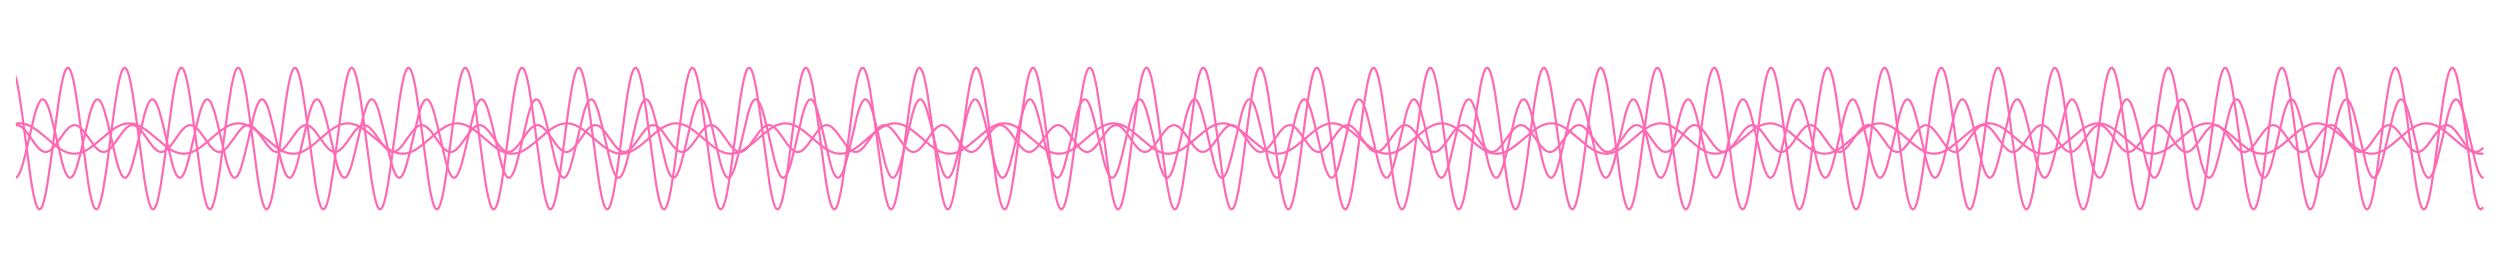<?xml version="1.0" encoding="utf-8" standalone="no"?>
<!DOCTYPE svg PUBLIC "-//W3C//DTD SVG 1.1//EN"
  "http://www.w3.org/Graphics/SVG/1.1/DTD/svg11.dtd">
<!-- Created with matplotlib (https://matplotlib.org/) -->
<svg height="125.28pt" version="1.1" viewBox="0 0 1130.4 125.28" width="1130.4pt" xmlns="http://www.w3.org/2000/svg" xmlns:xlink="http://www.w3.org/1999/xlink">
 <defs>
  <style type="text/css">*{stroke-linecap:butt;stroke-linejoin:round;}</style>
 </defs>
 <g id="figure_1">
  <g id="patch_1">
   <path d="M 0 125.28 
L 1130.4 125.28 
L 1130.4 0 
L 0 0 
z
" style="fill:none;"/>
  </g>
  <g id="axes_1">
   <g id="line2d_1">
    <path clip-path="url(#p987322e90b)" d="M 7.2 35.014 
L 7.944 38.415 
L 8.688 42.617 
L 10.176 52.847 
L 13.896 80.742 
L 14.64 85.233 
L 15.384 88.978 
L 16.128 91.851 
L 16.872 93.758 
L 17.616 94.636 
L 18.36 94.456 
L 19.104 93.224 
L 19.848 90.98 
L 20.592 87.799 
L 21.336 83.785 
L 22.824 73.817 
L 26.544 45.765 
L 27.288 41.109 
L 28.032 37.164 
L 28.776 34.062 
L 29.52 31.905 
L 30.264 30.765 
L 31.008 30.679 
L 31.752 31.65 
L 32.496 33.646 
L 33.24 36.601 
L 33.984 40.417 
L 35.472 50.103 
L 39.936 83.064 
L 40.68 87.201 
L 41.424 90.525 
L 42.168 92.927 
L 42.912 94.327 
L 43.656 94.679 
L 44.4 93.972 
L 45.144 92.228 
L 45.888 89.506 
L 46.632 85.895 
L 48.12 76.511 
L 50.352 59.478 
L 51.84 48.322 
L 53.328 39.045 
L 54.072 35.506 
L 54.816 32.864 
L 55.56 31.207 
L 56.304 30.589 
L 57.048 31.032 
L 57.792 32.52 
L 58.536 35.004 
L 59.28 38.402 
L 60.024 42.601 
L 61.512 52.828 
L 65.232 80.725 
L 65.976 85.219 
L 66.72 88.967 
L 67.464 91.843 
L 68.208 93.754 
L 68.952 94.635 
L 69.696 94.459 
L 70.44 93.23 
L 71.184 90.989 
L 71.928 87.811 
L 72.672 83.8 
L 74.16 73.835 
L 77.88 45.782 
L 78.624 41.123 
L 79.368 37.176 
L 80.112 34.071 
L 80.856 31.911 
L 81.6 30.767 
L 82.344 30.677 
L 83.088 31.645 
L 83.832 33.637 
L 84.576 36.589 
L 85.32 40.403 
L 86.808 50.085 
L 91.272 83.049 
L 92.016 87.188 
L 92.76 90.515 
L 93.504 92.921 
L 94.248 94.324 
L 94.992 94.68 
L 95.736 93.976 
L 96.48 92.236 
L 97.224 89.517 
L 97.968 85.909 
L 99.456 76.528 
L 101.688 59.497 
L 103.176 48.34 
L 104.664 39.058 
L 105.408 35.516 
L 106.152 32.871 
L 106.896 31.211 
L 107.64 30.59 
L 108.384 31.028 
L 109.128 32.513 
L 109.872 34.994 
L 110.616 38.389 
L 111.36 42.586 
L 112.848 52.81 
L 116.568 80.709 
L 117.312 85.206 
L 118.056 88.955 
L 118.8 91.835 
L 119.544 93.749 
L 120.288 94.634 
L 121.032 94.461 
L 121.776 93.236 
L 122.52 90.998 
L 123.264 87.823 
L 124.008 83.815 
L 125.496 73.853 
L 129.216 45.799 
L 129.96 41.138 
L 130.704 37.188 
L 131.448 34.08 
L 132.192 31.916 
L 132.936 30.769 
L 133.68 30.676 
L 134.424 31.64 
L 135.168 33.629 
L 135.912 36.578 
L 136.656 40.388 
L 138.144 50.067 
L 142.608 83.034 
L 143.352 87.176 
L 144.096 90.506 
L 144.84 92.914 
L 145.584 94.321 
L 146.328 94.681 
L 147.072 93.98 
L 147.816 92.243 
L 148.56 89.527 
L 149.304 85.922 
L 150.792 76.546 
L 153.024 59.516 
L 154.512 48.357 
L 156 39.072 
L 156.744 35.527 
L 157.488 32.878 
L 158.232 31.214 
L 158.976 30.59 
L 159.72 31.025 
L 160.464 32.506 
L 161.208 34.984 
L 161.952 38.376 
L 162.696 42.571 
L 164.184 52.791 
L 167.904 80.693 
L 168.648 85.192 
L 169.392 88.944 
L 170.136 91.827 
L 170.88 93.744 
L 171.624 94.633 
L 172.368 94.463 
L 173.112 93.241 
L 173.856 91.007 
L 174.6 87.835 
L 175.344 83.829 
L 176.832 73.871 
L 180.552 45.815 
L 181.296 41.152 
L 182.04 37.2 
L 182.784 34.089 
L 183.528 31.922 
L 184.272 30.771 
L 185.016 30.674 
L 185.76 31.635 
L 186.504 33.621 
L 187.248 36.566 
L 187.992 40.374 
L 189.48 50.049 
L 193.944 83.019 
L 194.688 87.163 
L 195.432 90.496 
L 196.176 92.908 
L 196.92 94.318 
L 197.664 94.681 
L 198.408 93.984 
L 199.152 92.251 
L 199.896 89.538 
L 200.64 85.935 
L 202.128 76.564 
L 204.36 59.536 
L 205.848 48.375 
L 207.336 39.085 
L 208.08 35.537 
L 208.824 32.886 
L 209.568 31.218 
L 210.312 30.59 
L 211.056 31.022 
L 211.8 32.5 
L 212.544 34.974 
L 213.288 38.364 
L 214.032 42.556 
L 215.52 52.773 
L 219.24 80.677 
L 219.984 85.178 
L 220.728 88.933 
L 221.472 91.819 
L 222.216 93.74 
L 222.96 94.632 
L 223.704 94.466 
L 224.448 93.247 
L 225.192 91.016 
L 225.936 87.847 
L 226.68 83.844 
L 228.168 73.89 
L 231.888 45.832 
L 232.632 41.167 
L 233.376 37.212 
L 234.12 34.098 
L 234.864 31.928 
L 235.608 30.773 
L 236.352 30.673 
L 237.096 31.63 
L 237.84 33.612 
L 238.584 36.555 
L 239.328 40.36 
L 240.816 50.031 
L 245.28 83.004 
L 246.024 87.151 
L 246.768 90.487 
L 247.512 92.901 
L 248.256 94.315 
L 249 94.682 
L 249.744 93.988 
L 250.488 92.258 
L 251.232 89.548 
L 251.976 85.949 
L 253.464 76.581 
L 255.696 59.555 
L 257.184 48.392 
L 258.672 39.098 
L 259.416 35.547 
L 260.16 32.893 
L 260.904 31.222 
L 261.648 30.591 
L 262.392 31.019 
L 263.136 32.493 
L 263.88 34.964 
L 264.624 38.351 
L 265.368 42.541 
L 266.856 52.754 
L 270.576 80.661 
L 271.32 85.164 
L 272.064 88.922 
L 272.808 91.811 
L 273.552 93.735 
L 274.296 94.63 
L 275.04 94.468 
L 275.784 93.253 
L 276.528 91.025 
L 277.272 87.859 
L 278.016 83.859 
L 279.504 73.908 
L 283.224 45.848 
L 283.968 41.181 
L 284.712 37.223 
L 285.456 34.106 
L 286.2 31.933 
L 286.944 30.775 
L 287.688 30.672 
L 288.432 31.625 
L 289.176 33.604 
L 289.92 36.544 
L 290.664 40.346 
L 292.152 50.014 
L 296.616 82.989 
L 297.36 87.138 
L 298.104 90.477 
L 298.848 92.895 
L 299.592 94.312 
L 300.336 94.682 
L 301.08 93.992 
L 301.824 92.266 
L 302.568 89.559 
L 303.312 85.962 
L 304.8 76.599 
L 307.032 59.575 
L 308.52 48.409 
L 310.008 39.111 
L 310.752 35.558 
L 311.496 32.9 
L 312.24 31.226 
L 312.984 30.591 
L 313.728 31.016 
L 314.472 32.486 
L 315.216 34.954 
L 315.96 38.338 
L 316.704 42.525 
L 318.192 52.736 
L 321.912 80.645 
L 322.656 85.15 
L 323.4 88.911 
L 324.144 91.803 
L 324.888 93.73 
L 325.632 94.629 
L 326.376 94.47 
L 327.12 93.259 
L 327.864 91.034 
L 328.608 87.871 
L 329.352 83.873 
L 330.84 73.926 
L 334.56 45.865 
L 335.304 41.196 
L 336.048 37.235 
L 336.792 34.115 
L 337.536 31.939 
L 338.28 30.778 
L 339.024 30.67 
L 339.768 31.62 
L 340.512 33.596 
L 341.256 36.532 
L 342 40.332 
L 343.488 49.996 
L 347.952 82.974 
L 348.696 87.126 
L 349.44 90.467 
L 350.184 92.888 
L 350.928 94.309 
L 351.672 94.683 
L 352.416 93.996 
L 353.16 92.273 
L 353.904 89.57 
L 354.648 85.975 
L 356.136 76.616 
L 358.368 59.594 
L 359.856 48.427 
L 361.344 39.125 
L 362.088 35.568 
L 362.832 32.907 
L 363.576 31.23 
L 364.32 30.591 
L 365.064 31.012 
L 365.808 32.48 
L 366.552 34.945 
L 367.296 38.325 
L 368.04 42.51 
L 369.528 52.717 
L 373.248 80.629 
L 373.992 85.136 
L 374.736 88.9 
L 375.48 91.795 
L 376.224 93.725 
L 376.968 94.628 
L 377.712 94.473 
L 378.456 93.264 
L 379.2 91.043 
L 379.944 87.883 
L 380.688 83.888 
L 382.176 73.944 
L 385.896 45.882 
L 386.64 41.21 
L 387.384 37.247 
L 388.128 34.124 
L 388.872 31.944 
L 389.616 30.78 
L 390.36 30.669 
L 391.104 31.615 
L 391.848 33.588 
L 392.592 36.521 
L 393.336 40.318 
L 394.824 49.978 
L 399.288 82.959 
L 400.032 87.113 
L 400.776 90.458 
L 401.52 92.882 
L 402.264 94.306 
L 403.008 94.683 
L 403.752 94 
L 404.496 92.28 
L 405.24 89.58 
L 405.984 85.989 
L 407.472 76.634 
L 409.704 59.613 
L 411.192 48.444 
L 412.68 39.138 
L 413.424 35.579 
L 414.168 32.915 
L 414.912 31.234 
L 415.656 30.592 
L 416.4 31.009 
L 417.144 32.473 
L 417.888 34.935 
L 418.632 38.313 
L 419.376 42.495 
L 420.864 52.699 
L 424.584 80.613 
L 425.328 85.122 
L 426.072 88.888 
L 426.816 91.786 
L 427.56 93.721 
L 428.304 94.627 
L 429.048 94.475 
L 429.792 93.27 
L 430.536 91.053 
L 431.28 87.895 
L 432.024 83.902 
L 433.512 73.963 
L 437.232 45.898 
L 437.976 41.225 
L 438.72 37.259 
L 439.464 34.133 
L 440.208 31.95 
L 440.952 30.782 
L 441.696 30.667 
L 442.44 31.61 
L 443.184 33.579 
L 443.928 36.51 
L 444.672 40.304 
L 446.16 49.96 
L 450.624 82.944 
L 451.368 87.1 
L 452.112 90.448 
L 452.856 92.876 
L 453.6 94.303 
L 454.344 94.684 
L 455.088 94.004 
L 455.832 92.288 
L 456.576 89.591 
L 457.32 86.002 
L 458.808 76.651 
L 461.04 59.633 
L 462.528 48.462 
L 464.016 39.151 
L 464.76 35.589 
L 465.504 32.922 
L 466.248 31.238 
L 466.992 30.592 
L 467.736 31.006 
L 468.48 32.467 
L 469.224 34.925 
L 469.968 38.3 
L 470.712 42.48 
L 472.2 52.68 
L 475.92 80.596 
L 476.664 85.108 
L 477.408 88.877 
L 478.152 91.778 
L 478.896 93.716 
L 479.64 94.625 
L 480.384 94.477 
L 481.128 93.276 
L 481.872 91.062 
L 482.616 87.907 
L 483.36 83.917 
L 484.848 73.981 
L 488.568 45.915 
L 489.312 41.239 
L 490.056 37.271 
L 490.8 34.142 
L 491.544 31.956 
L 492.288 30.784 
L 493.032 30.666 
L 493.776 31.605 
L 494.52 33.571 
L 495.264 36.499 
L 496.008 40.29 
L 497.496 49.942 
L 501.96 82.929 
L 502.704 87.088 
L 503.448 90.438 
L 504.192 92.869 
L 504.936 94.3 
L 505.68 94.684 
L 506.424 94.009 
L 507.168 92.295 
L 507.912 89.601 
L 508.656 86.016 
L 510.144 76.669 
L 512.376 59.652 
L 513.864 48.479 
L 515.352 39.164 
L 516.096 35.6 
L 516.84 32.929 
L 517.584 31.242 
L 518.328 30.592 
L 519.072 31.003 
L 519.816 32.46 
L 520.56 34.915 
L 521.304 38.287 
L 522.048 42.465 
L 523.536 52.661 
L 527.256 80.58 
L 528 85.094 
L 528.744 88.866 
L 529.488 91.77 
L 530.232 93.711 
L 530.976 94.624 
L 531.72 94.479 
L 532.464 93.282 
L 533.208 91.071 
L 533.952 87.919 
L 534.696 83.932 
L 536.184 73.999 
L 539.904 45.931 
L 541.392 37.283 
L 542.136 34.151 
L 542.88 31.961 
L 543.624 30.786 
L 544.368 30.665 
L 545.112 31.601 
L 545.856 33.563 
L 546.6 36.487 
L 547.344 40.276 
L 548.832 49.924 
L 553.296 82.914 
L 554.04 87.075 
L 554.784 90.428 
L 555.528 92.863 
L 556.272 94.297 
L 557.016 94.685 
L 557.76 94.013 
L 558.504 92.303 
L 559.248 89.612 
L 559.992 86.029 
L 561.48 76.686 
L 563.712 59.672 
L 565.2 48.497 
L 566.688 39.178 
L 567.432 35.61 
L 568.176 32.937 
L 568.92 31.246 
L 569.664 30.593 
L 570.408 31 
L 571.152 32.453 
L 571.896 34.905 
L 572.64 38.275 
L 573.384 42.45 
L 574.872 52.643 
L 578.592 80.564 
L 579.336 85.081 
L 580.08 88.855 
L 580.824 91.762 
L 581.568 93.706 
L 582.312 94.623 
L 583.056 94.482 
L 583.8 93.287 
L 584.544 91.08 
L 585.288 87.931 
L 586.032 83.946 
L 587.52 74.017 
L 591.24 45.948 
L 592.728 37.295 
L 593.472 34.16 
L 594.216 31.967 
L 594.96 30.788 
L 595.704 30.663 
L 596.448 31.596 
L 597.192 33.555 
L 597.936 36.476 
L 598.68 40.262 
L 600.168 49.906 
L 604.632 82.899 
L 605.376 87.063 
L 606.12 90.419 
L 606.864 92.856 
L 607.608 94.294 
L 608.352 94.685 
L 609.096 94.017 
L 609.84 92.31 
L 610.584 89.622 
L 611.328 86.042 
L 612.816 76.704 
L 615.048 59.691 
L 616.536 48.514 
L 618.024 39.191 
L 618.768 35.621 
L 619.512 32.944 
L 620.256 31.25 
L 621 30.593 
L 621.744 30.997 
L 622.488 32.447 
L 623.232 34.896 
L 623.976 38.262 
L 624.72 42.435 
L 626.208 52.624 
L 629.928 80.548 
L 630.672 85.067 
L 631.416 88.844 
L 632.16 91.754 
L 632.904 93.701 
L 633.648 94.622 
L 634.392 94.484 
L 635.136 93.293 
L 635.88 91.089 
L 636.624 87.943 
L 637.368 83.961 
L 638.856 74.036 
L 642.576 45.965 
L 644.064 37.307 
L 644.808 34.169 
L 645.552 31.973 
L 646.296 30.791 
L 647.04 30.662 
L 647.784 31.591 
L 648.528 33.547 
L 649.272 36.465 
L 650.016 40.249 
L 651.504 49.888 
L 655.968 82.884 
L 656.712 87.05 
L 657.456 90.409 
L 658.2 92.85 
L 658.944 94.291 
L 659.688 94.686 
L 660.432 94.02 
L 661.176 92.317 
L 661.92 89.633 
L 662.664 86.056 
L 664.152 76.721 
L 666.384 59.71 
L 667.872 48.532 
L 669.36 39.204 
L 670.104 35.631 
L 670.848 32.951 
L 671.592 31.253 
L 672.336 30.594 
L 673.08 30.994 
L 673.824 32.44 
L 674.568 34.886 
L 675.312 38.249 
L 676.056 42.419 
L 677.544 52.606 
L 681.264 80.532 
L 682.008 85.053 
L 682.752 88.832 
L 683.496 91.746 
L 684.24 93.697 
L 684.984 94.62 
L 685.728 94.486 
L 686.472 93.299 
L 687.216 91.098 
L 687.96 87.955 
L 688.704 83.975 
L 690.192 74.054 
L 693.912 45.981 
L 695.4 37.319 
L 696.144 34.178 
L 696.888 31.978 
L 697.632 30.793 
L 698.376 30.661 
L 699.12 31.586 
L 699.864 33.538 
L 700.608 36.454 
L 701.352 40.235 
L 702.84 49.87 
L 707.304 82.868 
L 708.048 87.037 
L 708.792 90.399 
L 709.536 92.843 
L 710.28 94.288 
L 711.024 94.686 
L 711.768 94.024 
L 712.512 92.325 
L 713.256 89.643 
L 714 86.069 
L 715.488 76.739 
L 717.72 59.73 
L 719.208 48.549 
L 720.696 39.218 
L 721.44 35.642 
L 722.184 32.959 
L 722.928 31.257 
L 723.672 30.594 
L 724.416 30.991 
L 725.16 32.434 
L 725.904 34.876 
L 726.648 38.237 
L 727.392 42.404 
L 728.88 52.587 
L 732.6 80.516 
L 733.344 85.039 
L 734.088 88.821 
L 734.832 91.738 
L 735.576 93.692 
L 736.32 94.619 
L 737.064 94.488 
L 737.808 93.304 
L 738.552 91.106 
L 739.296 87.967 
L 740.04 83.99 
L 741.528 74.072 
L 745.248 45.998 
L 746.736 37.331 
L 747.48 34.187 
L 748.224 31.984 
L 748.968 30.795 
L 749.712 30.659 
L 750.456 31.581 
L 751.2 33.53 
L 751.944 36.442 
L 752.688 40.221 
L 754.176 49.852 
L 758.64 82.853 
L 759.384 87.025 
L 760.128 90.389 
L 760.872 92.837 
L 761.616 94.285 
L 762.36 94.687 
L 763.104 94.028 
L 763.848 92.332 
L 764.592 89.654 
L 765.336 86.082 
L 766.824 76.756 
L 769.056 59.749 
L 770.544 48.567 
L 772.032 39.231 
L 772.776 35.652 
L 773.52 32.966 
L 774.264 31.261 
L 775.008 30.595 
L 775.752 30.987 
L 776.496 32.427 
L 777.24 34.866 
L 777.984 38.224 
L 778.728 42.389 
L 780.216 52.569 
L 783.936 80.499 
L 784.68 85.025 
L 785.424 88.81 
L 786.168 91.729 
L 786.912 93.687 
L 787.656 94.618 
L 788.4 94.491 
L 789.144 93.31 
L 789.888 91.115 
L 790.632 87.979 
L 791.376 84.004 
L 792.864 74.09 
L 796.584 46.015 
L 798.072 37.343 
L 798.816 34.196 
L 799.56 31.99 
L 800.304 30.797 
L 801.048 30.658 
L 801.792 31.576 
L 802.536 33.522 
L 803.28 36.431 
L 804.024 40.207 
L 805.512 49.835 
L 809.976 82.838 
L 810.72 87.012 
L 811.464 90.38 
L 812.208 92.83 
L 812.952 94.282 
L 813.696 94.687 
L 814.44 94.032 
L 815.184 92.339 
L 815.928 89.664 
L 816.672 86.095 
L 818.16 76.774 
L 820.392 59.769 
L 821.88 48.584 
L 823.368 39.244 
L 824.112 35.663 
L 824.856 32.973 
L 825.6 31.265 
L 826.344 30.595 
L 827.088 30.984 
L 827.832 32.421 
L 828.576 34.857 
L 829.32 38.211 
L 830.064 42.374 
L 831.552 52.55 
L 835.272 80.483 
L 836.016 85.011 
L 836.76 88.799 
L 837.504 91.721 
L 838.248 93.682 
L 838.992 94.616 
L 839.736 94.493 
L 840.48 93.316 
L 841.224 91.124 
L 841.968 87.991 
L 842.712 84.019 
L 844.2 74.108 
L 847.92 46.031 
L 849.408 37.355 
L 850.152 34.205 
L 850.896 31.995 
L 851.64 30.799 
L 852.384 30.657 
L 853.128 31.572 
L 853.872 33.514 
L 854.616 36.42 
L 855.36 40.193 
L 856.848 49.817 
L 861.312 82.823 
L 862.056 86.999 
L 862.8 90.37 
L 863.544 92.823 
L 864.288 94.279 
L 865.032 94.687 
L 865.776 94.036 
L 866.52 92.347 
L 867.264 89.675 
L 868.008 86.109 
L 869.496 76.791 
L 871.728 59.788 
L 873.216 48.602 
L 874.704 39.258 
L 875.448 35.673 
L 876.192 32.981 
L 876.936 31.269 
L 877.68 30.595 
L 878.424 30.981 
L 879.168 32.414 
L 879.912 34.847 
L 880.656 38.199 
L 881.4 42.359 
L 882.888 52.532 
L 886.608 80.467 
L 887.352 84.997 
L 888.096 88.787 
L 888.84 91.713 
L 889.584 93.677 
L 890.328 94.615 
L 891.072 94.495 
L 891.816 93.321 
L 892.56 91.133 
L 893.304 88.003 
L 894.048 84.033 
L 895.536 74.127 
L 899.256 46.048 
L 900.744 37.367 
L 901.488 34.214 
L 902.232 32.001 
L 902.976 30.802 
L 903.72 30.655 
L 904.464 31.567 
L 905.208 33.506 
L 905.952 36.409 
L 906.696 40.179 
L 908.184 49.799 
L 912.648 82.808 
L 913.392 86.987 
L 914.136 90.36 
L 914.88 92.817 
L 915.624 94.275 
L 916.368 94.688 
L 917.112 94.04 
L 917.856 92.354 
L 918.6 89.685 
L 919.344 86.122 
L 920.832 76.809 
L 923.064 59.808 
L 924.552 48.619 
L 926.04 39.271 
L 926.784 35.684 
L 927.528 32.988 
L 928.272 31.273 
L 929.016 30.596 
L 929.76 30.978 
L 930.504 32.408 
L 931.248 34.837 
L 931.992 38.186 
L 932.736 42.344 
L 934.224 52.513 
L 937.944 80.451 
L 938.688 84.983 
L 939.432 88.776 
L 940.176 91.705 
L 940.92 93.672 
L 941.664 94.613 
L 942.408 94.497 
L 943.152 93.327 
L 943.896 91.142 
L 944.64 88.015 
L 945.384 84.048 
L 946.872 74.145 
L 950.592 46.065 
L 952.08 37.379 
L 952.824 34.223 
L 953.568 32.007 
L 954.312 30.804 
L 955.056 30.654 
L 955.8 31.562 
L 956.544 33.498 
L 957.288 36.397 
L 958.032 40.165 
L 959.52 49.781 
L 963.984 82.793 
L 964.728 86.974 
L 965.472 90.35 
L 966.216 92.81 
L 966.96 94.272 
L 967.704 94.688 
L 968.448 94.044 
L 969.192 92.361 
L 969.936 89.696 
L 970.68 86.135 
L 972.168 76.826 
L 974.4 59.827 
L 975.888 48.637 
L 977.376 39.284 
L 978.12 35.694 
L 978.864 32.996 
L 979.608 31.277 
L 980.352 30.596 
L 981.096 30.975 
L 981.84 32.401 
L 982.584 34.828 
L 983.328 38.174 
L 984.072 42.329 
L 985.56 52.495 
L 989.28 80.435 
L 990.024 84.969 
L 990.768 88.765 
L 991.512 91.697 
L 992.256 93.667 
L 993 94.612 
L 993.744 94.499 
L 994.488 93.333 
L 995.232 91.151 
L 995.976 88.027 
L 996.72 84.062 
L 998.208 74.163 
L 1001.928 46.081 
L 1003.416 37.391 
L 1004.16 34.232 
L 1004.904 32.013 
L 1005.648 30.806 
L 1006.392 30.653 
L 1007.136 31.557 
L 1007.88 33.49 
L 1008.624 36.386 
L 1009.368 40.151 
L 1010.856 49.763 
L 1015.32 82.778 
L 1016.064 86.961 
L 1016.808 90.341 
L 1017.552 92.804 
L 1018.296 94.269 
L 1019.04 94.689 
L 1019.784 94.048 
L 1020.528 92.369 
L 1021.272 89.706 
L 1022.016 86.148 
L 1023.504 76.844 
L 1025.736 59.846 
L 1027.224 48.655 
L 1028.712 39.298 
L 1029.456 35.705 
L 1030.2 33.003 
L 1030.944 31.281 
L 1031.688 30.597 
L 1032.432 30.972 
L 1033.176 32.395 
L 1033.92 34.818 
L 1034.664 38.161 
L 1035.408 42.314 
L 1036.896 52.476 
L 1040.616 80.418 
L 1041.36 84.955 
L 1042.104 88.753 
L 1042.848 91.688 
L 1043.592 93.662 
L 1044.336 94.611 
L 1045.08 94.501 
L 1045.824 93.338 
L 1046.568 91.16 
L 1047.312 88.038 
L 1048.056 84.077 
L 1049.544 74.181 
L 1053.264 46.098 
L 1054.752 37.403 
L 1055.496 34.241 
L 1056.24 32.018 
L 1056.984 30.808 
L 1057.728 30.651 
L 1058.472 31.552 
L 1059.216 33.482 
L 1059.96 36.375 
L 1060.704 40.137 
L 1062.192 49.745 
L 1066.656 82.762 
L 1067.4 86.949 
L 1068.144 90.331 
L 1068.888 92.797 
L 1069.632 94.266 
L 1070.376 94.689 
L 1071.12 94.052 
L 1071.864 92.376 
L 1072.608 89.717 
L 1073.352 86.162 
L 1074.84 76.861 
L 1077.072 59.866 
L 1078.56 48.672 
L 1080.048 39.311 
L 1080.792 35.715 
L 1081.536 33.011 
L 1082.28 31.286 
L 1083.024 30.597 
L 1083.768 30.969 
L 1084.512 32.388 
L 1085.256 34.808 
L 1086 38.148 
L 1086.744 42.299 
L 1088.232 52.458 
L 1091.952 80.402 
L 1092.696 84.941 
L 1093.44 88.742 
L 1094.184 91.68 
L 1094.928 93.658 
L 1095.672 94.609 
L 1096.416 94.504 
L 1097.16 93.344 
L 1097.904 91.169 
L 1098.648 88.05 
L 1099.392 84.091 
L 1100.88 74.199 
L 1104.6 46.115 
L 1106.088 37.415 
L 1106.832 34.25 
L 1107.576 32.024 
L 1108.32 30.811 
L 1109.064 30.65 
L 1109.808 31.548 
L 1110.552 33.473 
L 1111.296 36.364 
L 1112.04 40.123 
L 1113.528 49.727 
L 1117.992 82.747 
L 1118.736 86.936 
L 1119.48 90.321 
L 1120.224 92.79 
L 1120.968 94.263 
L 1121.712 94.689 
L 1122.456 94.056 
L 1122.456 94.056 
" style="fill:none;stroke:#ff69b4;stroke-linecap:square;"/>
   </g>
   <g id="line2d_2">
    <path clip-path="url(#p987322e90b)" d="M 7.2 80.352 
L 7.944 79.791 
L 8.688 78.622 
L 9.432 76.888 
L 10.176 74.648 
L 11.664 68.988 
L 15.384 52.951 
L 16.128 50.333 
L 16.872 48.152 
L 17.616 46.483 
L 18.36 45.387 
L 19.104 44.902 
L 19.848 45.046 
L 20.592 45.813 
L 21.336 47.176 
L 22.08 49.086 
L 22.824 51.477 
L 24.312 57.346 
L 28.032 73.244 
L 28.776 75.726 
L 29.52 77.745 
L 30.264 79.228 
L 31.008 80.124 
L 31.752 80.4 
L 32.496 80.047 
L 33.24 79.077 
L 33.984 77.525 
L 34.728 75.446 
L 36.216 70.017 
L 40.68 51.162 
L 41.424 48.825 
L 42.168 46.978 
L 42.912 45.686 
L 43.656 44.995 
L 44.4 44.928 
L 45.144 45.489 
L 45.888 46.658 
L 46.632 48.392 
L 47.376 50.632 
L 48.864 56.292 
L 52.584 72.329 
L 53.328 74.947 
L 54.072 77.128 
L 54.816 78.797 
L 55.56 79.893 
L 56.304 80.378 
L 57.048 80.234 
L 57.792 79.467 
L 58.536 78.104 
L 59.28 76.194 
L 60.024 73.803 
L 61.512 67.934 
L 65.232 52.036 
L 65.976 49.554 
L 66.72 47.535 
L 67.464 46.052 
L 68.208 45.156 
L 68.952 44.88 
L 69.696 45.233 
L 70.44 46.203 
L 71.184 47.755 
L 71.928 49.834 
L 73.416 55.263 
L 77.88 74.118 
L 78.624 76.455 
L 79.368 78.302 
L 80.112 79.594 
L 80.856 80.285 
L 81.6 80.352 
L 82.344 79.791 
L 83.088 78.622 
L 83.832 76.888 
L 84.576 74.648 
L 86.064 68.988 
L 89.784 52.951 
L 90.528 50.333 
L 91.272 48.152 
L 92.016 46.483 
L 92.76 45.387 
L 93.504 44.902 
L 94.248 45.046 
L 94.992 45.813 
L 95.736 47.176 
L 96.48 49.086 
L 97.224 51.477 
L 98.712 57.346 
L 102.432 73.244 
L 103.176 75.726 
L 103.92 77.745 
L 104.664 79.228 
L 105.408 80.124 
L 106.152 80.4 
L 106.896 80.047 
L 107.64 79.077 
L 108.384 77.525 
L 109.128 75.446 
L 110.616 70.017 
L 115.08 51.162 
L 115.824 48.825 
L 116.568 46.978 
L 117.312 45.686 
L 118.056 44.995 
L 118.8 44.928 
L 119.544 45.489 
L 120.288 46.658 
L 121.032 48.392 
L 121.776 50.632 
L 123.264 56.292 
L 126.984 72.329 
L 127.728 74.947 
L 128.472 77.128 
L 129.216 78.797 
L 129.96 79.893 
L 130.704 80.378 
L 131.448 80.234 
L 132.192 79.467 
L 132.936 78.104 
L 133.68 76.194 
L 134.424 73.803 
L 135.912 67.934 
L 139.632 52.036 
L 140.376 49.554 
L 141.12 47.535 
L 141.864 46.052 
L 142.608 45.156 
L 143.352 44.88 
L 144.096 45.233 
L 144.84 46.203 
L 145.584 47.755 
L 146.328 49.834 
L 147.816 55.263 
L 152.28 74.118 
L 153.024 76.455 
L 153.768 78.302 
L 154.512 79.594 
L 155.256 80.285 
L 156 80.352 
L 156.744 79.791 
L 157.488 78.622 
L 158.232 76.888 
L 158.976 74.648 
L 160.464 68.988 
L 164.184 52.951 
L 164.928 50.333 
L 165.672 48.152 
L 166.416 46.483 
L 167.16 45.387 
L 167.904 44.902 
L 168.648 45.046 
L 169.392 45.813 
L 170.136 47.176 
L 170.88 49.086 
L 171.624 51.477 
L 173.112 57.346 
L 176.832 73.244 
L 177.576 75.726 
L 178.32 77.745 
L 179.064 79.228 
L 179.808 80.124 
L 180.552 80.4 
L 181.296 80.047 
L 182.04 79.077 
L 182.784 77.525 
L 183.528 75.446 
L 185.016 70.017 
L 189.48 51.162 
L 190.224 48.825 
L 190.968 46.978 
L 191.712 45.686 
L 192.456 44.995 
L 193.2 44.928 
L 193.944 45.489 
L 194.688 46.658 
L 195.432 48.392 
L 196.176 50.632 
L 197.664 56.292 
L 201.384 72.329 
L 202.128 74.947 
L 202.872 77.128 
L 203.616 78.797 
L 204.36 79.893 
L 205.104 80.378 
L 205.848 80.234 
L 206.592 79.467 
L 207.336 78.104 
L 208.08 76.194 
L 208.824 73.803 
L 210.312 67.934 
L 214.032 52.036 
L 214.776 49.554 
L 215.52 47.535 
L 216.264 46.052 
L 217.008 45.156 
L 217.752 44.88 
L 218.496 45.233 
L 219.24 46.203 
L 219.984 47.755 
L 220.728 49.834 
L 222.216 55.263 
L 226.68 74.118 
L 227.424 76.455 
L 228.168 78.302 
L 228.912 79.594 
L 229.656 80.285 
L 230.4 80.352 
L 231.144 79.791 
L 231.888 78.622 
L 232.632 76.888 
L 233.376 74.648 
L 234.864 68.988 
L 238.584 52.951 
L 239.328 50.333 
L 240.072 48.152 
L 240.816 46.483 
L 241.56 45.387 
L 242.304 44.902 
L 243.048 45.046 
L 243.792 45.813 
L 244.536 47.176 
L 245.28 49.086 
L 246.024 51.477 
L 247.512 57.346 
L 251.232 73.244 
L 251.976 75.726 
L 252.72 77.745 
L 253.464 79.228 
L 254.208 80.124 
L 254.952 80.4 
L 255.696 80.047 
L 256.44 79.077 
L 257.184 77.525 
L 257.928 75.446 
L 259.416 70.017 
L 263.88 51.162 
L 264.624 48.825 
L 265.368 46.978 
L 266.112 45.686 
L 266.856 44.995 
L 267.6 44.928 
L 268.344 45.489 
L 269.088 46.658 
L 269.832 48.392 
L 270.576 50.632 
L 272.064 56.292 
L 275.784 72.329 
L 276.528 74.947 
L 277.272 77.128 
L 278.016 78.797 
L 278.76 79.893 
L 279.504 80.378 
L 280.248 80.234 
L 280.992 79.467 
L 281.736 78.104 
L 282.48 76.194 
L 283.224 73.803 
L 284.712 67.934 
L 288.432 52.036 
L 289.176 49.554 
L 289.92 47.535 
L 290.664 46.052 
L 291.408 45.156 
L 292.152 44.88 
L 292.896 45.233 
L 293.64 46.203 
L 294.384 47.755 
L 295.128 49.834 
L 296.616 55.263 
L 301.08 74.118 
L 301.824 76.455 
L 302.568 78.302 
L 303.312 79.594 
L 304.056 80.285 
L 304.8 80.352 
L 305.544 79.791 
L 306.288 78.622 
L 307.032 76.888 
L 307.776 74.648 
L 309.264 68.988 
L 312.984 52.951 
L 313.728 50.333 
L 314.472 48.152 
L 315.216 46.483 
L 315.96 45.387 
L 316.704 44.902 
L 317.448 45.046 
L 318.192 45.813 
L 318.936 47.176 
L 319.68 49.086 
L 320.424 51.477 
L 321.912 57.346 
L 325.632 73.244 
L 326.376 75.726 
L 327.12 77.745 
L 327.864 79.228 
L 328.608 80.124 
L 329.352 80.4 
L 330.096 80.047 
L 330.84 79.077 
L 331.584 77.525 
L 332.328 75.446 
L 333.816 70.017 
L 338.28 51.162 
L 339.024 48.825 
L 339.768 46.978 
L 340.512 45.686 
L 341.256 44.995 
L 342 44.928 
L 342.744 45.489 
L 343.488 46.658 
L 344.232 48.392 
L 344.976 50.632 
L 346.464 56.292 
L 350.184 72.329 
L 350.928 74.947 
L 351.672 77.128 
L 352.416 78.797 
L 353.16 79.893 
L 353.904 80.378 
L 354.648 80.234 
L 355.392 79.467 
L 356.136 78.104 
L 356.88 76.194 
L 357.624 73.803 
L 359.112 67.934 
L 362.832 52.036 
L 363.576 49.554 
L 364.32 47.535 
L 365.064 46.052 
L 365.808 45.156 
L 366.552 44.88 
L 367.296 45.233 
L 368.04 46.203 
L 368.784 47.755 
L 369.528 49.834 
L 371.016 55.263 
L 375.48 74.118 
L 376.224 76.455 
L 376.968 78.302 
L 377.712 79.594 
L 378.456 80.285 
L 379.2 80.352 
L 379.944 79.791 
L 380.688 78.622 
L 381.432 76.888 
L 382.176 74.648 
L 383.664 68.988 
L 387.384 52.951 
L 388.128 50.333 
L 388.872 48.152 
L 389.616 46.483 
L 390.36 45.387 
L 391.104 44.902 
L 391.848 45.046 
L 392.592 45.813 
L 393.336 47.176 
L 394.08 49.086 
L 394.824 51.477 
L 396.312 57.346 
L 400.032 73.244 
L 400.776 75.726 
L 401.52 77.745 
L 402.264 79.228 
L 403.008 80.124 
L 403.752 80.4 
L 404.496 80.047 
L 405.24 79.077 
L 405.984 77.525 
L 406.728 75.446 
L 408.216 70.017 
L 412.68 51.162 
L 413.424 48.825 
L 414.168 46.978 
L 414.912 45.686 
L 415.656 44.995 
L 416.4 44.928 
L 417.144 45.489 
L 417.888 46.658 
L 418.632 48.392 
L 419.376 50.632 
L 420.864 56.292 
L 424.584 72.329 
L 425.328 74.947 
L 426.072 77.128 
L 426.816 78.797 
L 427.56 79.893 
L 428.304 80.378 
L 429.048 80.234 
L 429.792 79.467 
L 430.536 78.104 
L 431.28 76.194 
L 432.024 73.803 
L 433.512 67.934 
L 437.232 52.036 
L 437.976 49.554 
L 438.72 47.535 
L 439.464 46.052 
L 440.208 45.156 
L 440.952 44.88 
L 441.696 45.233 
L 442.44 46.203 
L 443.184 47.755 
L 443.928 49.834 
L 445.416 55.263 
L 449.88 74.118 
L 450.624 76.455 
L 451.368 78.302 
L 452.112 79.594 
L 452.856 80.285 
L 453.6 80.352 
L 454.344 79.791 
L 455.088 78.622 
L 455.832 76.888 
L 456.576 74.648 
L 458.064 68.988 
L 461.784 52.951 
L 462.528 50.333 
L 463.272 48.152 
L 464.016 46.483 
L 464.76 45.387 
L 465.504 44.902 
L 466.248 45.046 
L 466.992 45.813 
L 467.736 47.176 
L 468.48 49.086 
L 469.224 51.477 
L 470.712 57.346 
L 474.432 73.244 
L 475.176 75.726 
L 475.92 77.745 
L 476.664 79.228 
L 477.408 80.124 
L 478.152 80.4 
L 478.896 80.047 
L 479.64 79.077 
L 480.384 77.525 
L 481.128 75.446 
L 482.616 70.017 
L 487.08 51.162 
L 487.824 48.825 
L 488.568 46.978 
L 489.312 45.686 
L 490.056 44.995 
L 490.8 44.928 
L 491.544 45.489 
L 492.288 46.658 
L 493.032 48.392 
L 493.776 50.632 
L 495.264 56.292 
L 498.984 72.329 
L 499.728 74.947 
L 500.472 77.128 
L 501.216 78.797 
L 501.96 79.893 
L 502.704 80.378 
L 503.448 80.234 
L 504.192 79.467 
L 504.936 78.104 
L 505.68 76.194 
L 506.424 73.803 
L 507.912 67.934 
L 511.632 52.036 
L 512.376 49.554 
L 513.12 47.535 
L 513.864 46.052 
L 514.608 45.156 
L 515.352 44.88 
L 516.096 45.233 
L 516.84 46.203 
L 517.584 47.755 
L 518.328 49.834 
L 519.816 55.263 
L 524.28 74.118 
L 525.024 76.455 
L 525.768 78.302 
L 526.512 79.594 
L 527.256 80.285 
L 528 80.352 
L 528.744 79.791 
L 529.488 78.622 
L 530.232 76.888 
L 530.976 74.648 
L 532.464 68.988 
L 536.184 52.951 
L 536.928 50.333 
L 537.672 48.152 
L 538.416 46.483 
L 539.16 45.387 
L 539.904 44.902 
L 540.648 45.046 
L 541.392 45.813 
L 542.136 47.176 
L 542.88 49.086 
L 543.624 51.477 
L 545.112 57.346 
L 548.832 73.244 
L 549.576 75.726 
L 550.32 77.745 
L 551.064 79.228 
L 551.808 80.124 
L 552.552 80.4 
L 553.296 80.047 
L 554.04 79.077 
L 554.784 77.525 
L 555.528 75.446 
L 557.016 70.017 
L 561.48 51.162 
L 562.224 48.825 
L 562.968 46.978 
L 563.712 45.686 
L 564.456 44.995 
L 565.2 44.928 
L 565.944 45.489 
L 566.688 46.658 
L 567.432 48.392 
L 568.176 50.632 
L 569.664 56.292 
L 573.384 72.329 
L 574.128 74.947 
L 574.872 77.128 
L 575.616 78.797 
L 576.36 79.893 
L 577.104 80.378 
L 577.848 80.234 
L 578.592 79.467 
L 579.336 78.104 
L 580.08 76.194 
L 580.824 73.803 
L 582.312 67.934 
L 586.032 52.036 
L 586.776 49.554 
L 587.52 47.535 
L 588.264 46.052 
L 589.008 45.156 
L 589.752 44.88 
L 590.496 45.233 
L 591.24 46.203 
L 591.984 47.755 
L 592.728 49.834 
L 594.216 55.263 
L 598.68 74.118 
L 599.424 76.455 
L 600.168 78.302 
L 600.912 79.594 
L 601.656 80.285 
L 602.4 80.352 
L 603.144 79.791 
L 603.888 78.622 
L 604.632 76.888 
L 605.376 74.648 
L 606.864 68.988 
L 610.584 52.951 
L 611.328 50.333 
L 612.072 48.152 
L 612.816 46.483 
L 613.56 45.387 
L 614.304 44.902 
L 615.048 45.046 
L 615.792 45.813 
L 616.536 47.176 
L 617.28 49.086 
L 618.024 51.477 
L 619.512 57.346 
L 623.232 73.244 
L 623.976 75.726 
L 624.72 77.745 
L 625.464 79.228 
L 626.208 80.124 
L 626.952 80.4 
L 627.696 80.047 
L 628.44 79.077 
L 629.184 77.525 
L 629.928 75.446 
L 631.416 70.017 
L 635.88 51.162 
L 636.624 48.825 
L 637.368 46.978 
L 638.112 45.686 
L 638.856 44.995 
L 639.6 44.928 
L 640.344 45.489 
L 641.088 46.658 
L 641.832 48.392 
L 642.576 50.632 
L 644.064 56.292 
L 647.784 72.329 
L 648.528 74.947 
L 649.272 77.128 
L 650.016 78.797 
L 650.76 79.893 
L 651.504 80.378 
L 652.248 80.234 
L 652.992 79.467 
L 653.736 78.104 
L 654.48 76.194 
L 655.224 73.803 
L 656.712 67.934 
L 660.432 52.036 
L 661.176 49.554 
L 661.92 47.535 
L 662.664 46.052 
L 663.408 45.156 
L 664.152 44.88 
L 664.896 45.233 
L 665.64 46.203 
L 666.384 47.755 
L 667.128 49.834 
L 668.616 55.263 
L 673.08 74.118 
L 673.824 76.455 
L 674.568 78.302 
L 675.312 79.594 
L 676.056 80.285 
L 676.8 80.352 
L 677.544 79.791 
L 678.288 78.622 
L 679.032 76.888 
L 679.776 74.648 
L 681.264 68.988 
L 684.984 52.951 
L 685.728 50.333 
L 686.472 48.152 
L 687.216 46.483 
L 687.96 45.387 
L 688.704 44.902 
L 689.448 45.046 
L 690.192 45.813 
L 690.936 47.176 
L 691.68 49.086 
L 692.424 51.477 
L 693.912 57.346 
L 697.632 73.244 
L 698.376 75.726 
L 699.12 77.745 
L 699.864 79.228 
L 700.608 80.124 
L 701.352 80.4 
L 702.096 80.047 
L 702.84 79.077 
L 703.584 77.525 
L 704.328 75.446 
L 705.816 70.017 
L 710.28 51.162 
L 711.024 48.825 
L 711.768 46.978 
L 712.512 45.686 
L 713.256 44.995 
L 714 44.928 
L 714.744 45.489 
L 715.488 46.658 
L 716.232 48.392 
L 716.976 50.632 
L 718.464 56.292 
L 722.184 72.329 
L 722.928 74.947 
L 723.672 77.128 
L 724.416 78.797 
L 725.16 79.893 
L 725.904 80.378 
L 726.648 80.234 
L 727.392 79.467 
L 728.136 78.104 
L 728.88 76.194 
L 729.624 73.803 
L 731.112 67.934 
L 734.832 52.036 
L 735.576 49.554 
L 736.32 47.535 
L 737.064 46.052 
L 737.808 45.156 
L 738.552 44.88 
L 739.296 45.233 
L 740.04 46.203 
L 740.784 47.755 
L 741.528 49.834 
L 743.016 55.263 
L 747.48 74.118 
L 748.224 76.455 
L 748.968 78.302 
L 749.712 79.594 
L 750.456 80.285 
L 751.2 80.352 
L 751.944 79.791 
L 752.688 78.622 
L 753.432 76.888 
L 754.176 74.648 
L 755.664 68.988 
L 759.384 52.951 
L 760.128 50.333 
L 760.872 48.152 
L 761.616 46.483 
L 762.36 45.387 
L 763.104 44.902 
L 763.848 45.046 
L 764.592 45.813 
L 765.336 47.176 
L 766.08 49.086 
L 766.824 51.477 
L 768.312 57.346 
L 772.032 73.244 
L 772.776 75.726 
L 773.52 77.745 
L 774.264 79.228 
L 775.008 80.124 
L 775.752 80.4 
L 776.496 80.047 
L 777.24 79.077 
L 777.984 77.525 
L 778.728 75.446 
L 780.216 70.017 
L 784.68 51.162 
L 785.424 48.825 
L 786.168 46.978 
L 786.912 45.686 
L 787.656 44.995 
L 788.4 44.928 
L 789.144 45.489 
L 789.888 46.658 
L 790.632 48.392 
L 791.376 50.632 
L 792.864 56.292 
L 796.584 72.329 
L 797.328 74.947 
L 798.072 77.128 
L 798.816 78.797 
L 799.56 79.893 
L 800.304 80.378 
L 801.048 80.234 
L 801.792 79.467 
L 802.536 78.104 
L 803.28 76.194 
L 804.024 73.803 
L 805.512 67.934 
L 809.232 52.036 
L 809.976 49.554 
L 810.72 47.535 
L 811.464 46.052 
L 812.208 45.156 
L 812.952 44.88 
L 813.696 45.233 
L 814.44 46.203 
L 815.184 47.755 
L 815.928 49.834 
L 817.416 55.263 
L 821.88 74.118 
L 822.624 76.455 
L 823.368 78.302 
L 824.112 79.594 
L 824.856 80.285 
L 825.6 80.352 
L 826.344 79.791 
L 827.088 78.622 
L 827.832 76.888 
L 828.576 74.648 
L 830.064 68.988 
L 833.784 52.951 
L 834.528 50.333 
L 835.272 48.152 
L 836.016 46.483 
L 836.76 45.387 
L 837.504 44.902 
L 838.248 45.046 
L 838.992 45.813 
L 839.736 47.176 
L 840.48 49.086 
L 841.224 51.477 
L 842.712 57.346 
L 846.432 73.244 
L 847.176 75.726 
L 847.92 77.745 
L 848.664 79.228 
L 849.408 80.124 
L 850.152 80.4 
L 850.896 80.047 
L 851.64 79.077 
L 852.384 77.525 
L 853.128 75.446 
L 854.616 70.017 
L 859.08 51.162 
L 859.824 48.825 
L 860.568 46.978 
L 861.312 45.686 
L 862.056 44.995 
L 862.8 44.928 
L 863.544 45.489 
L 864.288 46.658 
L 865.032 48.392 
L 865.776 50.632 
L 867.264 56.292 
L 870.984 72.329 
L 871.728 74.947 
L 872.472 77.128 
L 873.216 78.797 
L 873.96 79.893 
L 874.704 80.378 
L 875.448 80.234 
L 876.192 79.467 
L 876.936 78.104 
L 877.68 76.194 
L 878.424 73.803 
L 879.912 67.934 
L 883.632 52.036 
L 884.376 49.554 
L 885.12 47.535 
L 885.864 46.052 
L 886.608 45.156 
L 887.352 44.88 
L 888.096 45.233 
L 888.84 46.203 
L 889.584 47.755 
L 890.328 49.834 
L 891.816 55.263 
L 896.28 74.118 
L 897.024 76.455 
L 897.768 78.302 
L 898.512 79.594 
L 899.256 80.285 
L 900 80.352 
L 900.744 79.791 
L 901.488 78.622 
L 902.232 76.888 
L 902.976 74.648 
L 904.464 68.988 
L 908.184 52.951 
L 908.928 50.333 
L 909.672 48.152 
L 910.416 46.483 
L 911.16 45.387 
L 911.904 44.902 
L 912.648 45.046 
L 913.392 45.813 
L 914.136 47.176 
L 914.88 49.086 
L 915.624 51.477 
L 917.112 57.346 
L 920.832 73.244 
L 921.576 75.726 
L 922.32 77.745 
L 923.064 79.228 
L 923.808 80.124 
L 924.552 80.4 
L 925.296 80.047 
L 926.04 79.077 
L 926.784 77.525 
L 927.528 75.446 
L 929.016 70.017 
L 933.48 51.162 
L 934.224 48.825 
L 934.968 46.978 
L 935.712 45.686 
L 936.456 44.995 
L 937.2 44.928 
L 937.944 45.489 
L 938.688 46.658 
L 939.432 48.392 
L 940.176 50.632 
L 941.664 56.292 
L 945.384 72.329 
L 946.128 74.947 
L 946.872 77.128 
L 947.616 78.797 
L 948.36 79.893 
L 949.104 80.378 
L 949.848 80.234 
L 950.592 79.467 
L 951.336 78.104 
L 952.08 76.194 
L 952.824 73.803 
L 954.312 67.934 
L 958.032 52.036 
L 958.776 49.554 
L 959.52 47.535 
L 960.264 46.052 
L 961.008 45.156 
L 961.752 44.88 
L 962.496 45.233 
L 963.24 46.203 
L 963.984 47.755 
L 964.728 49.834 
L 966.216 55.263 
L 970.68 74.118 
L 971.424 76.455 
L 972.168 78.302 
L 972.912 79.594 
L 973.656 80.285 
L 974.4 80.352 
L 975.144 79.791 
L 975.888 78.622 
L 976.632 76.888 
L 977.376 74.648 
L 978.864 68.988 
L 982.584 52.951 
L 983.328 50.333 
L 984.072 48.152 
L 984.816 46.483 
L 985.56 45.387 
L 986.304 44.902 
L 987.048 45.046 
L 987.792 45.813 
L 988.536 47.176 
L 989.28 49.086 
L 990.024 51.477 
L 991.512 57.346 
L 995.232 73.244 
L 995.976 75.726 
L 996.72 77.745 
L 997.464 79.228 
L 998.208 80.124 
L 998.952 80.4 
L 999.696 80.047 
L 1000.44 79.077 
L 1001.184 77.525 
L 1001.928 75.446 
L 1003.416 70.017 
L 1007.88 51.162 
L 1008.624 48.825 
L 1009.368 46.978 
L 1010.112 45.686 
L 1010.856 44.995 
L 1011.6 44.928 
L 1012.344 45.489 
L 1013.088 46.658 
L 1013.832 48.392 
L 1014.576 50.632 
L 1016.064 56.292 
L 1019.784 72.329 
L 1020.528 74.947 
L 1021.272 77.128 
L 1022.016 78.797 
L 1022.76 79.893 
L 1023.504 80.378 
L 1024.248 80.234 
L 1024.992 79.467 
L 1025.736 78.104 
L 1026.48 76.194 
L 1027.224 73.803 
L 1028.712 67.934 
L 1032.432 52.036 
L 1033.176 49.554 
L 1033.92 47.535 
L 1034.664 46.052 
L 1035.408 45.156 
L 1036.152 44.88 
L 1036.896 45.233 
L 1037.64 46.203 
L 1038.384 47.755 
L 1039.128 49.834 
L 1040.616 55.263 
L 1045.08 74.118 
L 1045.824 76.455 
L 1046.568 78.302 
L 1047.312 79.594 
L 1048.056 80.285 
L 1048.8 80.352 
L 1049.544 79.791 
L 1050.288 78.622 
L 1051.032 76.888 
L 1051.776 74.648 
L 1053.264 68.988 
L 1056.984 52.951 
L 1057.728 50.333 
L 1058.472 48.152 
L 1059.216 46.483 
L 1059.96 45.387 
L 1060.704 44.902 
L 1061.448 45.046 
L 1062.192 45.813 
L 1062.936 47.176 
L 1063.68 49.086 
L 1064.424 51.477 
L 1065.912 57.346 
L 1069.632 73.244 
L 1070.376 75.726 
L 1071.12 77.745 
L 1071.864 79.228 
L 1072.608 80.124 
L 1073.352 80.4 
L 1074.096 80.047 
L 1074.84 79.077 
L 1075.584 77.525 
L 1076.328 75.446 
L 1077.816 70.017 
L 1082.28 51.162 
L 1083.024 48.825 
L 1083.768 46.978 
L 1084.512 45.686 
L 1085.256 44.995 
L 1086 44.928 
L 1086.744 45.489 
L 1087.488 46.658 
L 1088.232 48.392 
L 1088.976 50.632 
L 1090.464 56.292 
L 1094.184 72.329 
L 1094.928 74.947 
L 1095.672 77.128 
L 1096.416 78.797 
L 1097.16 79.893 
L 1097.904 80.378 
L 1098.648 80.234 
L 1099.392 79.467 
L 1100.136 78.104 
L 1100.88 76.194 
L 1101.624 73.803 
L 1103.112 67.934 
L 1106.832 52.036 
L 1107.576 49.554 
L 1108.32 47.535 
L 1109.064 46.052 
L 1109.808 45.156 
L 1110.552 44.88 
L 1111.296 45.233 
L 1112.04 46.203 
L 1112.784 47.755 
L 1113.528 49.834 
L 1115.016 55.263 
L 1119.48 74.118 
L 1120.224 76.455 
L 1120.968 78.302 
L 1121.712 79.594 
L 1122.456 80.285 
L 1122.456 80.285 
" style="fill:none;stroke:#ff69b4;stroke-linecap:square;"/>
   </g>
   <g id="line2d_3">
    <path clip-path="url(#p987322e90b)" d="M 7.2 55.924 
L 8.688 55.768 
L 10.176 55.857 
L 11.664 56.187 
L 13.152 56.747 
L 14.64 57.517 
L 16.872 59.004 
L 19.104 60.782 
L 25.8 66.389 
L 28.032 67.851 
L 29.52 68.601 
L 31.008 69.138 
L 32.496 69.444 
L 33.984 69.507 
L 35.472 69.326 
L 36.96 68.907 
L 38.448 68.264 
L 39.936 67.421 
L 42.168 65.849 
L 45.144 63.378 
L 49.608 59.592 
L 51.84 57.99 
L 53.328 57.121 
L 54.816 56.449 
L 56.304 55.998 
L 57.792 55.783 
L 59.28 55.813 
L 60.768 56.085 
L 62.256 56.591 
L 63.744 57.313 
L 65.976 58.741 
L 68.208 60.481 
L 75.648 66.665 
L 77.88 68.063 
L 79.368 68.761 
L 80.856 69.24 
L 82.344 69.484 
L 83.832 69.484 
L 85.32 69.241 
L 86.808 68.762 
L 88.296 68.065 
L 89.784 67.175 
L 92.016 65.549 
L 94.992 63.045 
L 99.456 59.295 
L 101.688 57.749 
L 103.176 56.928 
L 104.664 56.311 
L 106.152 55.92 
L 107.64 55.767 
L 109.128 55.86 
L 110.616 56.194 
L 112.104 56.758 
L 113.592 57.531 
L 115.824 59.021 
L 118.056 60.801 
L 124.752 66.406 
L 126.984 67.864 
L 128.472 68.611 
L 129.96 69.145 
L 131.448 69.447 
L 132.936 69.506 
L 134.424 69.322 
L 135.912 68.899 
L 137.4 68.253 
L 138.888 67.407 
L 141.12 65.831 
L 144.096 63.359 
L 148.56 59.574 
L 150.792 57.975 
L 152.28 57.109 
L 153.768 56.441 
L 155.256 55.993 
L 156.744 55.782 
L 158.232 55.815 
L 159.72 56.091 
L 161.208 56.601 
L 162.696 57.326 
L 164.928 58.758 
L 167.16 60.5 
L 174.6 66.681 
L 176.832 68.076 
L 178.32 68.77 
L 179.808 69.245 
L 181.296 69.486 
L 182.784 69.482 
L 184.272 69.235 
L 185.76 68.753 
L 187.248 68.053 
L 188.736 67.16 
L 190.968 65.531 
L 193.944 63.025 
L 197.664 59.859 
L 199.896 58.211 
L 201.384 57.302 
L 202.872 56.583 
L 204.36 56.08 
L 205.848 55.811 
L 207.336 55.784 
L 208.824 56.002 
L 210.312 56.457 
L 211.8 57.131 
L 213.288 58.002 
L 215.52 59.607 
L 218.496 62.098 
L 222.96 65.864 
L 225.192 67.434 
L 226.68 68.274 
L 228.168 68.914 
L 229.656 69.33 
L 231.144 69.508 
L 232.632 69.442 
L 234.12 69.133 
L 235.608 68.592 
L 237.096 67.84 
L 239.328 66.375 
L 241.56 64.611 
L 248.256 58.99 
L 250.488 57.506 
L 251.976 56.738 
L 253.464 56.181 
L 254.952 55.854 
L 256.44 55.768 
L 257.928 55.927 
L 259.416 56.326 
L 260.904 56.949 
L 262.392 57.775 
L 264.624 59.328 
L 267.6 61.785 
L 272.064 65.583 
L 274.296 67.203 
L 275.784 68.088 
L 277.272 68.779 
L 278.76 69.251 
L 280.248 69.487 
L 281.736 69.48 
L 283.224 69.229 
L 284.712 68.744 
L 286.2 68.041 
L 287.688 67.145 
L 289.92 65.513 
L 292.896 63.005 
L 296.616 59.84 
L 298.848 58.196 
L 300.336 57.29 
L 301.824 56.574 
L 303.312 56.074 
L 304.8 55.808 
L 306.288 55.786 
L 307.776 56.008 
L 309.264 56.466 
L 310.752 57.143 
L 312.24 58.017 
L 314.472 59.625 
L 317.448 62.118 
L 321.912 65.882 
L 324.144 67.448 
L 325.632 68.286 
L 327.12 68.922 
L 328.608 69.335 
L 330.096 69.509 
L 331.584 69.439 
L 333.072 69.126 
L 334.56 68.582 
L 336.048 67.827 
L 338.28 66.358 
L 340.512 64.592 
L 347.208 58.973 
L 349.44 57.493 
L 350.928 56.728 
L 352.416 56.174 
L 353.904 55.851 
L 355.392 55.769 
L 356.88 55.932 
L 358.368 56.334 
L 359.856 56.96 
L 361.344 57.789 
L 363.576 59.345 
L 366.552 61.805 
L 371.016 65.601 
L 373.248 67.218 
L 374.736 68.1 
L 376.224 68.788 
L 377.712 69.256 
L 379.2 69.489 
L 380.688 69.478 
L 382.176 69.224 
L 383.664 68.734 
L 385.152 68.028 
L 386.64 67.13 
L 388.872 65.495 
L 391.848 62.985 
L 395.568 59.822 
L 397.8 58.181 
L 399.288 57.277 
L 400.776 56.564 
L 402.264 56.068 
L 403.752 55.806 
L 405.24 55.787 
L 406.728 56.013 
L 408.216 56.474 
L 409.704 57.155 
L 411.192 58.032 
L 413.424 59.643 
L 416.4 62.138 
L 420.864 65.899 
L 423.096 67.462 
L 424.584 68.297 
L 426.072 68.93 
L 427.56 69.339 
L 429.048 69.51 
L 430.536 69.436 
L 432.024 69.119 
L 433.512 68.572 
L 435 67.814 
L 437.232 66.341 
L 439.464 64.573 
L 446.16 58.956 
L 448.392 57.48 
L 449.88 56.718 
L 451.368 56.168 
L 452.856 55.848 
L 454.344 55.769 
L 455.832 55.936 
L 457.32 56.342 
L 458.808 56.971 
L 460.296 57.803 
L 462.528 59.363 
L 465.504 61.825 
L 469.968 65.619 
L 472.2 67.233 
L 473.688 68.112 
L 475.176 68.797 
L 476.664 69.262 
L 478.152 69.491 
L 479.64 69.476 
L 481.128 69.218 
L 482.616 68.725 
L 484.104 68.016 
L 485.592 67.115 
L 487.824 65.477 
L 491.544 62.316 
L 495.264 59.226 
L 497.496 57.693 
L 498.984 56.884 
L 500.472 56.28 
L 501.96 55.903 
L 503.448 55.766 
L 504.936 55.873 
L 506.424 56.222 
L 507.912 56.799 
L 509.4 57.585 
L 511.632 59.089 
L 514.608 61.513 
L 519.816 65.917 
L 522.048 67.476 
L 523.536 68.308 
L 525.024 68.938 
L 526.512 69.344 
L 528 69.51 
L 529.488 69.433 
L 530.976 69.113 
L 532.464 68.562 
L 533.952 67.801 
L 536.184 66.324 
L 538.416 64.554 
L 545.112 58.939 
L 547.344 57.466 
L 548.832 56.708 
L 550.32 56.161 
L 551.808 55.844 
L 553.296 55.77 
L 554.784 55.941 
L 556.272 56.35 
L 557.76 56.983 
L 559.248 57.817 
L 561.48 59.38 
L 564.456 61.844 
L 568.92 65.637 
L 571.152 67.248 
L 572.64 68.124 
L 574.128 68.805 
L 575.616 69.267 
L 577.104 69.492 
L 578.592 69.474 
L 580.08 69.212 
L 581.568 68.716 
L 583.056 68.003 
L 585.288 66.586 
L 587.52 64.854 
L 594.96 58.662 
L 597.192 57.252 
L 598.68 56.546 
L 600.168 56.057 
L 601.656 55.802 
L 603.144 55.791 
L 604.632 56.024 
L 606.12 56.492 
L 607.608 57.18 
L 609.096 58.062 
L 611.328 59.679 
L 614.304 62.178 
L 618.768 65.934 
L 621 67.491 
L 622.488 68.32 
L 623.976 68.946 
L 625.464 69.348 
L 626.952 69.511 
L 628.44 69.429 
L 629.928 69.106 
L 631.416 68.552 
L 632.904 67.788 
L 635.136 66.308 
L 637.368 64.535 
L 644.064 58.922 
L 646.296 57.453 
L 647.784 56.698 
L 649.272 56.154 
L 650.76 55.842 
L 652.248 55.771 
L 653.736 55.945 
L 655.224 56.358 
L 656.712 56.994 
L 658.2 57.832 
L 660.432 59.398 
L 663.408 61.864 
L 667.872 65.655 
L 670.104 67.263 
L 671.592 68.136 
L 673.08 68.814 
L 674.568 69.272 
L 676.056 69.494 
L 677.544 69.472 
L 679.032 69.206 
L 680.52 68.706 
L 682.008 67.991 
L 684.24 66.57 
L 686.472 64.835 
L 693.912 58.645 
L 696.144 57.24 
L 697.632 56.537 
L 699.12 56.051 
L 700.608 55.8 
L 702.096 55.793 
L 703.584 56.029 
L 705.072 56.501 
L 706.56 57.192 
L 708.048 58.076 
L 710.28 59.697 
L 713.256 62.198 
L 717.72 65.952 
L 719.952 67.505 
L 721.44 68.331 
L 722.928 68.954 
L 724.416 69.352 
L 725.904 69.512 
L 727.392 69.426 
L 728.88 69.099 
L 730.368 68.542 
L 731.856 67.774 
L 734.088 66.291 
L 736.32 64.515 
L 743.016 58.906 
L 745.248 57.44 
L 746.736 56.688 
L 748.224 56.148 
L 749.712 55.839 
L 751.2 55.772 
L 752.688 55.95 
L 754.176 56.366 
L 755.664 57.005 
L 757.152 57.846 
L 759.384 59.415 
L 762.36 61.884 
L 766.824 65.672 
L 769.056 67.277 
L 770.544 68.148 
L 772.032 68.823 
L 773.52 69.277 
L 775.008 69.496 
L 776.496 69.469 
L 777.984 69.2 
L 779.472 68.697 
L 780.96 67.978 
L 783.192 66.553 
L 785.424 64.816 
L 792.864 58.629 
L 795.096 57.227 
L 796.584 56.527 
L 798.072 56.045 
L 799.56 55.798 
L 801.048 55.794 
L 802.536 56.035 
L 804.024 56.51 
L 805.512 57.204 
L 807 58.091 
L 809.232 59.715 
L 812.208 62.218 
L 816.672 65.969 
L 818.904 67.519 
L 820.392 68.342 
L 821.88 68.962 
L 823.368 69.357 
L 824.856 69.512 
L 826.344 69.423 
L 827.832 69.092 
L 829.32 68.532 
L 830.808 67.761 
L 833.04 66.274 
L 835.272 64.496 
L 841.968 58.889 
L 844.2 57.427 
L 845.688 56.678 
L 847.176 56.141 
L 848.664 55.836 
L 850.152 55.773 
L 851.64 55.954 
L 853.128 56.374 
L 854.616 57.017 
L 856.104 57.86 
L 858.336 59.433 
L 861.312 61.904 
L 865.776 65.69 
L 868.008 67.292 
L 869.496 68.16 
L 870.984 68.832 
L 872.472 69.283 
L 873.96 69.497 
L 875.448 69.467 
L 876.936 69.194 
L 878.424 68.688 
L 879.912 67.966 
L 882.144 66.537 
L 884.376 64.797 
L 891.816 58.613 
L 894.048 57.215 
L 895.536 56.518 
L 897.024 56.04 
L 898.512 55.796 
L 900 55.796 
L 901.488 56.04 
L 902.976 56.519 
L 904.464 57.216 
L 905.952 58.106 
L 908.184 59.733 
L 911.16 62.238 
L 915.624 65.987 
L 917.856 67.533 
L 919.344 68.353 
L 920.832 68.97 
L 922.32 69.361 
L 923.808 69.513 
L 925.296 69.42 
L 926.784 69.085 
L 928.272 68.521 
L 929.76 67.748 
L 931.992 66.257 
L 934.224 64.477 
L 940.92 58.872 
L 943.152 57.414 
L 944.64 56.668 
L 946.128 56.135 
L 947.616 55.833 
L 949.104 55.774 
L 950.592 55.959 
L 952.08 56.382 
L 953.568 57.028 
L 955.056 57.875 
L 957.288 59.451 
L 960.264 61.924 
L 964.728 65.708 
L 966.96 67.307 
L 968.448 68.172 
L 969.936 68.84 
L 971.424 69.288 
L 972.912 69.498 
L 974.4 69.465 
L 975.888 69.188 
L 977.376 68.678 
L 978.864 67.953 
L 981.096 66.521 
L 983.328 64.778 
L 990.768 58.597 
L 993 57.203 
L 994.488 56.509 
L 995.976 56.034 
L 997.464 55.794 
L 998.952 55.798 
L 1000.44 56.046 
L 1001.928 56.528 
L 1003.416 57.228 
L 1004.904 58.121 
L 1007.136 59.751 
L 1010.112 62.257 
L 1013.832 65.423 
L 1016.064 67.071 
L 1017.552 67.979 
L 1019.04 68.698 
L 1020.528 69.201 
L 1022.016 69.47 
L 1023.504 69.495 
L 1024.992 69.277 
L 1026.48 68.822 
L 1027.968 68.147 
L 1029.456 67.276 
L 1031.688 65.671 
L 1034.664 63.18 
L 1039.128 59.414 
L 1041.36 57.845 
L 1042.848 57.005 
L 1044.336 56.365 
L 1045.824 55.949 
L 1047.312 55.772 
L 1048.8 55.839 
L 1050.288 56.148 
L 1051.776 56.689 
L 1053.264 57.441 
L 1055.496 58.907 
L 1057.728 60.671 
L 1064.424 66.292 
L 1066.656 67.775 
L 1068.144 68.543 
L 1069.632 69.1 
L 1071.12 69.427 
L 1072.608 69.512 
L 1074.096 69.352 
L 1075.584 68.953 
L 1077.072 68.33 
L 1078.56 67.504 
L 1080.792 65.95 
L 1083.768 63.493 
L 1088.232 59.695 
L 1090.464 58.075 
L 1091.952 57.191 
L 1093.44 56.5 
L 1094.928 56.029 
L 1096.416 55.792 
L 1097.904 55.8 
L 1099.392 56.051 
L 1100.88 56.537 
L 1102.368 57.241 
L 1103.856 58.136 
L 1106.088 59.769 
L 1109.064 62.277 
L 1112.784 65.442 
L 1115.016 67.086 
L 1116.504 67.992 
L 1117.992 68.707 
L 1119.48 69.207 
L 1120.968 69.472 
L 1122.456 69.494 
L 1122.456 69.494 
" style="fill:none;stroke:#ff69b4;stroke-linecap:square;"/>
   </g>
   <g id="line2d_4">
    <path clip-path="url(#p987322e90b)" d="M 7.2 56.594 
L 7.944 56.598 
L 8.688 56.796 
L 9.432 57.179 
L 10.176 57.736 
L 11.664 59.296 
L 13.152 61.279 
L 16.128 65.488 
L 17.616 67.183 
L 18.36 67.825 
L 19.104 68.303 
L 19.848 68.6 
L 20.592 68.708 
L 21.336 68.622 
L 22.08 68.346 
L 22.824 67.888 
L 23.568 67.263 
L 25.056 65.596 
L 27.288 62.474 
L 29.52 59.399 
L 31.008 57.809 
L 31.752 57.233 
L 32.496 56.83 
L 33.24 56.611 
L 33.984 56.585 
L 34.728 56.751 
L 35.472 57.105 
L 36.216 57.635 
L 37.704 59.151 
L 39.192 61.108 
L 42.912 66.256 
L 44.4 67.732 
L 45.144 68.238 
L 45.888 68.565 
L 46.632 68.704 
L 47.376 68.649 
L 48.12 68.403 
L 48.864 67.974 
L 49.608 67.375 
L 51.096 65.748 
L 53.328 62.65 
L 55.56 59.549 
L 57.048 57.918 
L 57.792 57.315 
L 58.536 56.883 
L 59.28 56.634 
L 60.024 56.576 
L 60.768 56.711 
L 61.512 57.035 
L 62.256 57.537 
L 63.744 59.009 
L 65.232 60.939 
L 68.952 66.113 
L 70.44 67.634 
L 71.184 68.167 
L 71.928 68.524 
L 72.672 68.694 
L 73.416 68.671 
L 74.16 68.456 
L 74.904 68.055 
L 75.648 67.483 
L 77.136 65.897 
L 78.624 63.901 
L 81.6 59.702 
L 83.088 58.03 
L 83.832 57.402 
L 84.576 56.941 
L 85.32 56.661 
L 86.064 56.572 
L 86.808 56.676 
L 87.552 56.97 
L 88.296 57.444 
L 89.784 58.869 
L 91.272 60.771 
L 94.992 65.967 
L 96.48 67.532 
L 97.224 68.093 
L 97.968 68.479 
L 98.712 68.68 
L 99.456 68.688 
L 100.2 68.504 
L 100.944 68.132 
L 101.688 67.586 
L 103.176 66.044 
L 104.664 64.072 
L 107.64 59.856 
L 109.128 58.146 
L 109.872 57.493 
L 110.616 57.004 
L 111.36 56.694 
L 112.104 56.573 
L 112.848 56.646 
L 113.592 56.91 
L 114.336 57.356 
L 115.08 57.97 
L 116.568 59.621 
L 118.8 62.733 
L 121.032 65.819 
L 122.52 67.426 
L 123.264 68.013 
L 124.008 68.429 
L 124.752 68.66 
L 125.496 68.7 
L 126.24 68.546 
L 126.984 68.205 
L 127.728 67.686 
L 129.216 66.188 
L 130.704 64.242 
L 134.424 59.083 
L 135.912 57.588 
L 136.656 57.071 
L 137.4 56.731 
L 138.144 56.58 
L 138.888 56.621 
L 139.632 56.854 
L 140.376 57.272 
L 141.12 57.86 
L 142.608 59.47 
L 144.84 62.557 
L 147.072 65.668 
L 148.56 67.316 
L 149.304 67.929 
L 150.048 68.374 
L 150.792 68.636 
L 151.536 68.706 
L 152.28 68.584 
L 153.024 68.273 
L 153.768 67.782 
L 155.256 66.329 
L 156.744 64.411 
L 160.464 59.227 
L 161.952 57.688 
L 162.696 57.143 
L 163.44 56.774 
L 164.184 56.591 
L 164.928 56.601 
L 165.672 56.804 
L 166.416 57.192 
L 167.16 57.754 
L 168.648 59.321 
L 170.136 61.308 
L 173.112 65.514 
L 174.6 67.202 
L 175.344 67.841 
L 176.088 68.314 
L 176.832 68.606 
L 177.576 68.708 
L 178.32 68.617 
L 179.064 68.336 
L 179.808 67.873 
L 180.552 67.243 
L 182.04 65.569 
L 184.272 62.444 
L 186.504 59.374 
L 187.992 57.791 
L 188.736 57.22 
L 189.48 56.821 
L 190.224 56.608 
L 190.968 56.587 
L 191.712 56.758 
L 192.456 57.117 
L 193.2 57.652 
L 194.688 59.176 
L 196.176 61.137 
L 199.152 65.358 
L 200.64 67.085 
L 201.384 67.748 
L 202.128 68.249 
L 202.872 68.571 
L 203.616 68.705 
L 204.36 68.645 
L 205.104 68.394 
L 205.848 67.96 
L 206.592 67.356 
L 208.08 65.722 
L 210.312 62.62 
L 212.544 59.523 
L 214.032 57.899 
L 214.776 57.301 
L 215.52 56.874 
L 216.264 56.629 
L 217.008 56.577 
L 217.752 56.717 
L 218.496 57.046 
L 219.24 57.554 
L 220.728 59.033 
L 222.216 60.968 
L 225.936 66.137 
L 227.424 67.651 
L 228.168 68.18 
L 228.912 68.532 
L 229.656 68.696 
L 230.4 68.668 
L 231.144 68.447 
L 231.888 68.042 
L 232.632 67.465 
L 234.12 65.872 
L 235.608 63.871 
L 238.584 59.675 
L 240.072 58.011 
L 240.816 57.387 
L 241.56 56.931 
L 242.304 56.656 
L 243.048 56.572 
L 243.792 56.682 
L 244.536 56.981 
L 245.28 57.46 
L 246.768 58.893 
L 248.256 60.799 
L 251.976 65.992 
L 253.464 67.55 
L 254.208 68.106 
L 254.952 68.487 
L 255.696 68.682 
L 256.44 68.685 
L 257.184 68.496 
L 257.928 68.12 
L 258.672 67.569 
L 260.16 66.02 
L 261.648 64.043 
L 264.624 59.83 
L 266.112 58.126 
L 266.856 57.477 
L 267.6 56.993 
L 268.344 56.688 
L 269.088 56.573 
L 269.832 56.651 
L 270.576 56.92 
L 271.32 57.371 
L 272.064 57.989 
L 273.552 59.647 
L 275.784 62.763 
L 278.016 65.844 
L 279.504 67.445 
L 280.248 68.027 
L 280.992 68.438 
L 281.736 68.664 
L 282.48 68.698 
L 283.224 68.539 
L 283.968 68.193 
L 284.712 67.67 
L 286.2 66.164 
L 287.688 64.213 
L 291.408 59.059 
L 292.896 57.572 
L 293.64 57.059 
L 294.384 56.725 
L 295.128 56.578 
L 295.872 56.625 
L 296.616 56.863 
L 297.36 57.286 
L 298.104 57.878 
L 299.592 59.495 
L 301.824 62.587 
L 304.056 65.694 
L 305.544 67.335 
L 306.288 67.944 
L 307.032 68.383 
L 307.776 68.64 
L 308.52 68.706 
L 309.264 68.578 
L 310.008 68.261 
L 310.752 67.766 
L 312.24 66.306 
L 313.728 64.382 
L 317.448 59.203 
L 318.936 57.67 
L 319.68 57.131 
L 320.424 56.766 
L 321.168 56.589 
L 321.912 56.604 
L 322.656 56.812 
L 323.4 57.205 
L 324.144 57.772 
L 325.632 59.346 
L 327.12 61.337 
L 330.096 65.541 
L 331.584 67.222 
L 332.328 67.856 
L 333.072 68.324 
L 333.816 68.611 
L 334.56 68.708 
L 335.304 68.612 
L 336.048 68.325 
L 336.792 67.858 
L 337.536 67.224 
L 339.024 65.543 
L 341.256 62.414 
L 343.488 59.349 
L 344.976 57.773 
L 345.72 57.207 
L 346.464 56.813 
L 347.208 56.605 
L 347.952 56.589 
L 348.696 56.765 
L 349.44 57.129 
L 350.184 57.669 
L 351.672 59.2 
L 353.16 61.166 
L 356.136 65.385 
L 357.624 67.105 
L 358.368 67.764 
L 359.112 68.26 
L 359.856 68.577 
L 360.6 68.706 
L 361.344 68.64 
L 362.088 68.384 
L 362.832 67.945 
L 363.576 67.337 
L 365.064 65.696 
L 367.296 62.59 
L 369.528 59.498 
L 371.016 57.88 
L 371.76 57.287 
L 372.504 56.864 
L 373.248 56.625 
L 373.992 56.578 
L 374.736 56.724 
L 375.48 57.058 
L 376.224 57.57 
L 377.712 59.057 
L 379.2 60.996 
L 382.92 66.162 
L 384.408 67.668 
L 385.152 68.192 
L 385.896 68.539 
L 386.64 68.698 
L 387.384 68.664 
L 388.128 68.439 
L 388.872 68.028 
L 389.616 67.446 
L 391.104 65.847 
L 393.336 62.766 
L 395.568 59.649 
L 397.056 57.991 
L 397.8 57.372 
L 398.544 56.921 
L 399.288 56.651 
L 400.032 56.573 
L 400.776 56.687 
L 401.52 56.991 
L 402.264 57.476 
L 403.752 58.916 
L 405.24 60.828 
L 408.96 66.017 
L 410.448 67.567 
L 411.192 68.118 
L 411.936 68.495 
L 412.68 68.685 
L 413.424 68.683 
L 414.168 68.488 
L 414.912 68.107 
L 415.656 67.552 
L 417.144 65.995 
L 418.632 64.014 
L 421.608 59.804 
L 423.096 58.106 
L 423.84 57.461 
L 424.584 56.982 
L 425.328 56.682 
L 426.072 56.572 
L 426.816 56.656 
L 427.56 56.93 
L 428.304 57.385 
L 429.048 58.009 
L 430.536 59.673 
L 432.768 62.793 
L 435 65.87 
L 436.488 67.463 
L 437.232 68.041 
L 437.976 68.446 
L 438.72 68.667 
L 439.464 68.696 
L 440.208 68.532 
L 440.952 68.181 
L 441.696 67.653 
L 443.184 66.14 
L 444.672 64.184 
L 448.392 59.035 
L 449.88 57.555 
L 450.624 57.048 
L 451.368 56.718 
L 452.112 56.577 
L 452.856 56.629 
L 453.6 56.873 
L 454.344 57.3 
L 455.088 57.897 
L 456.576 59.521 
L 458.808 62.617 
L 461.04 65.72 
L 462.528 67.354 
L 463.272 67.958 
L 464.016 68.393 
L 464.76 68.644 
L 465.504 68.705 
L 466.248 68.572 
L 466.992 68.25 
L 467.736 67.75 
L 469.224 66.282 
L 470.712 64.354 
L 474.432 59.178 
L 475.92 57.653 
L 476.664 57.118 
L 477.408 56.759 
L 478.152 56.587 
L 478.896 56.608 
L 479.64 56.82 
L 480.384 57.219 
L 481.128 57.789 
L 482.616 59.371 
L 484.104 61.366 
L 487.08 65.567 
L 488.568 67.241 
L 489.312 67.871 
L 490.056 68.335 
L 490.8 68.617 
L 491.544 68.708 
L 492.288 68.606 
L 493.032 68.315 
L 493.776 67.842 
L 495.264 66.421 
L 496.752 64.522 
L 500.472 59.324 
L 501.96 57.756 
L 502.704 57.193 
L 503.448 56.805 
L 504.192 56.602 
L 504.936 56.591 
L 505.68 56.773 
L 506.424 57.142 
L 507.168 57.686 
L 508.656 59.225 
L 510.144 61.195 
L 513.12 65.412 
L 514.608 67.125 
L 515.352 67.78 
L 516.096 68.272 
L 516.84 68.584 
L 517.584 68.706 
L 518.328 68.636 
L 519.072 68.375 
L 519.816 67.931 
L 520.56 67.318 
L 522.048 65.671 
L 524.28 62.56 
L 526.512 59.472 
L 528 57.862 
L 528.744 57.273 
L 529.488 56.855 
L 530.232 56.622 
L 530.976 56.58 
L 531.72 56.731 
L 532.464 57.07 
L 533.208 57.586 
L 534.696 59.081 
L 536.184 61.025 
L 539.904 66.186 
L 541.392 67.685 
L 542.136 68.204 
L 542.88 68.546 
L 543.624 68.7 
L 544.368 68.66 
L 545.112 68.43 
L 545.856 68.014 
L 546.6 67.428 
L 548.088 65.822 
L 550.32 62.736 
L 552.552 59.623 
L 554.04 57.972 
L 554.784 57.357 
L 555.528 56.911 
L 556.272 56.647 
L 557.016 56.573 
L 557.76 56.693 
L 558.504 57.002 
L 559.248 57.491 
L 560.736 58.94 
L 562.224 60.856 
L 565.944 66.042 
L 567.432 67.585 
L 568.176 68.131 
L 568.92 68.503 
L 569.664 68.688 
L 570.408 68.68 
L 571.152 68.48 
L 571.896 68.094 
L 572.64 67.534 
L 574.128 65.97 
L 575.616 63.985 
L 578.592 59.777 
L 580.08 58.086 
L 580.824 57.446 
L 581.568 56.971 
L 582.312 56.677 
L 583.056 56.572 
L 583.8 56.661 
L 584.544 56.94 
L 585.288 57.4 
L 586.032 58.028 
L 587.52 59.699 
L 589.752 62.823 
L 591.984 65.895 
L 593.472 67.481 
L 594.216 68.054 
L 594.96 68.455 
L 595.704 68.671 
L 596.448 68.694 
L 597.192 68.525 
L 597.936 68.169 
L 598.68 67.636 
L 600.168 66.115 
L 601.656 64.156 
L 604.632 59.933 
L 606.12 58.204 
L 606.864 57.539 
L 607.608 57.036 
L 608.352 56.712 
L 609.096 56.576 
L 609.84 56.633 
L 610.584 56.882 
L 611.328 57.314 
L 612.072 57.916 
L 613.56 59.546 
L 615.792 62.647 
L 618.024 65.745 
L 619.512 67.373 
L 620.256 67.973 
L 621 68.402 
L 621.744 68.649 
L 622.488 68.704 
L 623.232 68.566 
L 623.976 68.239 
L 624.72 67.734 
L 626.208 66.258 
L 627.696 64.325 
L 631.416 59.153 
L 632.904 57.636 
L 633.648 57.106 
L 634.392 56.752 
L 635.136 56.585 
L 635.88 56.611 
L 636.624 56.829 
L 637.368 57.232 
L 638.112 57.807 
L 639.6 59.397 
L 641.088 61.396 
L 644.064 65.593 
L 645.552 67.261 
L 646.296 67.886 
L 647.04 68.345 
L 647.784 68.622 
L 648.528 68.708 
L 649.272 68.601 
L 650.016 68.304 
L 650.76 67.827 
L 652.248 66.397 
L 653.736 64.493 
L 657.456 59.299 
L 658.944 57.738 
L 659.688 57.18 
L 660.432 56.796 
L 661.176 56.599 
L 661.92 56.593 
L 662.664 56.781 
L 663.408 57.155 
L 664.152 57.703 
L 665.64 59.249 
L 667.128 61.224 
L 670.104 65.438 
L 671.592 67.145 
L 672.336 67.796 
L 673.08 68.283 
L 673.824 68.59 
L 674.568 68.707 
L 675.312 68.631 
L 676.056 68.365 
L 676.8 67.916 
L 677.544 67.299 
L 679.032 65.645 
L 681.264 62.53 
L 683.496 59.447 
L 684.984 57.843 
L 685.728 57.259 
L 686.472 56.846 
L 687.216 56.618 
L 687.96 56.581 
L 688.704 56.737 
L 689.448 57.082 
L 690.192 57.603 
L 691.68 59.105 
L 693.168 61.054 
L 696.888 66.21 
L 698.376 67.701 
L 699.12 68.216 
L 699.864 68.552 
L 700.608 68.701 
L 701.352 68.657 
L 702.096 68.421 
L 702.84 68.001 
L 703.584 67.41 
L 705.072 65.796 
L 707.304 62.706 
L 709.536 59.598 
L 711.024 57.953 
L 711.768 57.343 
L 712.512 56.901 
L 713.256 56.642 
L 714 56.574 
L 714.744 56.699 
L 715.488 57.014 
L 716.232 57.507 
L 717.72 58.964 
L 719.208 60.885 
L 722.928 66.067 
L 724.416 67.602 
L 725.16 68.144 
L 725.904 68.51 
L 726.648 68.69 
L 727.392 68.677 
L 728.136 68.472 
L 728.88 68.081 
L 729.624 67.516 
L 731.112 65.945 
L 732.6 63.956 
L 735.576 59.751 
L 737.064 58.067 
L 737.808 57.431 
L 738.552 56.96 
L 739.296 56.671 
L 740.04 56.572 
L 740.784 56.666 
L 741.528 56.95 
L 742.272 57.416 
L 743.016 58.047 
L 744.504 59.725 
L 746.736 62.852 
L 748.968 65.92 
L 750.456 67.499 
L 751.2 68.068 
L 751.944 68.463 
L 752.688 68.674 
L 753.432 68.692 
L 754.176 68.518 
L 754.92 68.156 
L 755.664 67.619 
L 757.152 66.091 
L 758.64 64.127 
L 761.616 59.907 
L 763.104 58.184 
L 763.848 57.523 
L 764.592 57.025 
L 765.336 56.705 
L 766.08 56.575 
L 766.824 56.638 
L 767.568 56.891 
L 768.312 57.328 
L 769.056 57.934 
L 770.544 59.572 
L 772.776 62.677 
L 775.008 65.771 
L 776.496 67.391 
L 777.24 67.987 
L 777.984 68.412 
L 778.728 68.653 
L 779.472 68.702 
L 780.216 68.559 
L 780.96 68.227 
L 781.704 67.717 
L 783.192 66.234 
L 784.68 64.296 
L 788.4 59.129 
L 789.888 57.62 
L 790.632 57.094 
L 791.376 56.744 
L 792.12 56.583 
L 792.864 56.614 
L 793.608 56.838 
L 794.352 57.246 
L 795.096 57.826 
L 796.584 59.422 
L 798.072 61.425 
L 801.048 65.619 
L 802.536 67.28 
L 803.28 67.901 
L 804.024 68.355 
L 804.768 68.627 
L 805.512 68.708 
L 806.256 68.595 
L 807 68.293 
L 807.744 67.811 
L 809.232 66.374 
L 810.72 64.465 
L 814.44 59.274 
L 815.928 57.72 
L 816.672 57.167 
L 817.416 56.788 
L 818.16 56.596 
L 818.904 56.596 
L 819.648 56.789 
L 820.392 57.167 
L 821.136 57.721 
L 822.624 59.274 
L 824.112 61.253 
L 827.088 65.465 
L 828.576 67.165 
L 829.32 67.812 
L 830.064 68.293 
L 830.808 68.595 
L 831.552 68.708 
L 832.296 68.626 
L 833.04 68.355 
L 833.784 67.901 
L 834.528 67.28 
L 836.016 65.619 
L 838.248 62.501 
L 840.48 59.422 
L 841.968 57.825 
L 842.712 57.245 
L 843.456 56.837 
L 844.2 56.614 
L 844.944 56.583 
L 845.688 56.744 
L 846.432 57.094 
L 847.176 57.62 
L 848.664 59.129 
L 850.152 61.083 
L 853.872 66.234 
L 855.36 67.717 
L 856.104 68.227 
L 856.848 68.559 
L 857.592 68.702 
L 858.336 68.653 
L 859.08 68.412 
L 859.824 67.987 
L 860.568 67.391 
L 862.056 65.771 
L 864.288 62.676 
L 866.52 59.572 
L 868.008 57.934 
L 868.752 57.328 
L 869.496 56.891 
L 870.24 56.637 
L 870.984 56.575 
L 871.728 56.705 
L 872.472 57.025 
L 873.216 57.523 
L 874.704 58.988 
L 876.192 60.914 
L 879.912 66.091 
L 881.4 67.619 
L 882.144 68.156 
L 882.888 68.518 
L 883.632 68.692 
L 884.376 68.674 
L 885.12 68.463 
L 885.864 68.067 
L 886.608 67.499 
L 888.096 65.92 
L 889.584 63.927 
L 892.56 59.725 
L 894.048 58.047 
L 894.792 57.415 
L 895.536 56.95 
L 896.28 56.666 
L 897.024 56.572 
L 897.768 56.671 
L 898.512 56.961 
L 899.256 57.431 
L 900.744 58.849 
L 902.232 60.746 
L 905.952 65.945 
L 907.44 67.517 
L 908.184 68.081 
L 908.928 68.472 
L 909.672 68.677 
L 910.416 68.69 
L 911.16 68.51 
L 911.904 68.144 
L 912.648 67.602 
L 914.136 66.066 
L 915.624 64.098 
L 918.6 59.88 
L 920.088 58.164 
L 920.832 57.507 
L 921.576 57.013 
L 922.32 56.699 
L 923.064 56.574 
L 923.808 56.642 
L 924.552 56.901 
L 925.296 57.343 
L 926.04 57.953 
L 927.528 59.598 
L 929.76 62.707 
L 931.992 65.796 
L 933.48 67.41 
L 934.224 68.001 
L 934.968 68.421 
L 935.712 68.657 
L 936.456 68.701 
L 937.2 68.552 
L 937.944 68.215 
L 938.688 67.701 
L 940.176 66.21 
L 941.664 64.268 
L 945.384 59.105 
L 946.872 57.603 
L 947.616 57.082 
L 948.36 56.737 
L 949.104 56.581 
L 949.848 56.618 
L 950.592 56.846 
L 951.336 57.259 
L 952.08 57.844 
L 953.568 59.447 
L 955.8 62.531 
L 958.032 65.645 
L 959.52 67.299 
L 960.264 67.916 
L 961.008 68.365 
L 961.752 68.631 
L 962.496 68.707 
L 963.24 68.589 
L 963.984 68.282 
L 964.728 67.796 
L 966.216 66.35 
L 967.704 64.436 
L 971.424 59.249 
L 972.912 57.703 
L 973.656 57.154 
L 974.4 56.781 
L 975.144 56.593 
L 975.888 56.599 
L 976.632 56.797 
L 977.376 57.18 
L 978.12 57.738 
L 979.608 59.299 
L 981.096 61.282 
L 984.072 65.491 
L 985.56 67.185 
L 986.304 67.827 
L 987.048 68.304 
L 987.792 68.601 
L 988.536 68.708 
L 989.28 68.622 
L 990.024 68.345 
L 990.768 67.886 
L 991.512 67.261 
L 993 65.593 
L 995.232 62.471 
L 997.464 59.396 
L 998.952 57.807 
L 999.696 57.232 
L 1000.44 56.829 
L 1001.184 56.611 
L 1001.928 56.585 
L 1002.672 56.752 
L 1003.416 57.106 
L 1004.16 57.637 
L 1005.648 59.154 
L 1007.136 61.112 
L 1010.856 66.258 
L 1012.344 67.734 
L 1013.088 68.239 
L 1013.832 68.566 
L 1014.576 68.704 
L 1015.32 68.649 
L 1016.064 68.402 
L 1016.808 67.972 
L 1017.552 67.373 
L 1019.04 65.745 
L 1021.272 62.646 
L 1023.504 59.546 
L 1024.992 57.915 
L 1025.736 57.314 
L 1026.48 56.882 
L 1027.224 56.633 
L 1027.968 56.576 
L 1028.712 56.712 
L 1029.456 57.036 
L 1030.2 57.539 
L 1031.688 59.011 
L 1033.176 60.942 
L 1036.896 66.116 
L 1038.384 67.636 
L 1039.128 68.169 
L 1039.872 68.525 
L 1040.616 68.694 
L 1041.36 68.671 
L 1042.104 68.455 
L 1042.848 68.054 
L 1043.592 67.481 
L 1045.08 65.895 
L 1046.568 63.897 
L 1049.544 59.699 
L 1051.032 58.028 
L 1051.776 57.4 
L 1052.52 56.94 
L 1053.264 56.661 
L 1054.008 56.572 
L 1054.752 56.677 
L 1055.496 56.971 
L 1056.24 57.446 
L 1057.728 58.872 
L 1059.216 60.774 
L 1062.936 65.97 
L 1064.424 67.534 
L 1065.168 68.094 
L 1065.912 68.48 
L 1066.656 68.68 
L 1067.4 68.688 
L 1068.144 68.503 
L 1068.888 68.131 
L 1069.632 67.585 
L 1071.12 66.042 
L 1072.608 64.069 
L 1075.584 59.854 
L 1077.072 58.144 
L 1077.816 57.491 
L 1078.56 57.002 
L 1079.304 56.693 
L 1080.048 56.573 
L 1080.792 56.647 
L 1081.536 56.911 
L 1082.28 57.358 
L 1083.024 57.972 
L 1084.512 59.624 
L 1086.744 62.736 
L 1088.976 65.822 
L 1090.464 67.428 
L 1091.208 68.015 
L 1091.952 68.43 
L 1092.696 68.661 
L 1093.44 68.7 
L 1094.184 68.546 
L 1094.928 68.204 
L 1095.672 67.684 
L 1097.16 66.186 
L 1098.648 64.239 
L 1102.368 59.081 
L 1103.856 57.586 
L 1104.6 57.07 
L 1105.344 56.731 
L 1106.088 56.58 
L 1106.832 56.622 
L 1107.576 56.855 
L 1108.32 57.273 
L 1109.064 57.862 
L 1110.552 59.473 
L 1112.784 62.561 
L 1115.016 65.671 
L 1116.504 67.318 
L 1117.248 67.931 
L 1117.992 68.375 
L 1118.736 68.636 
L 1119.48 68.706 
L 1120.224 68.584 
L 1120.968 68.271 
L 1121.712 67.78 
L 1122.456 67.125 
L 1122.456 67.125 
" style="fill:none;stroke:#ff69b4;stroke-linecap:square;"/>
   </g>
  </g>
 </g>
 <defs>
  <clipPath id="p987322e90b">
   <rect height="110.88" width="1116" x="7.2" y="7.2"/>
  </clipPath>
 </defs>
</svg>
